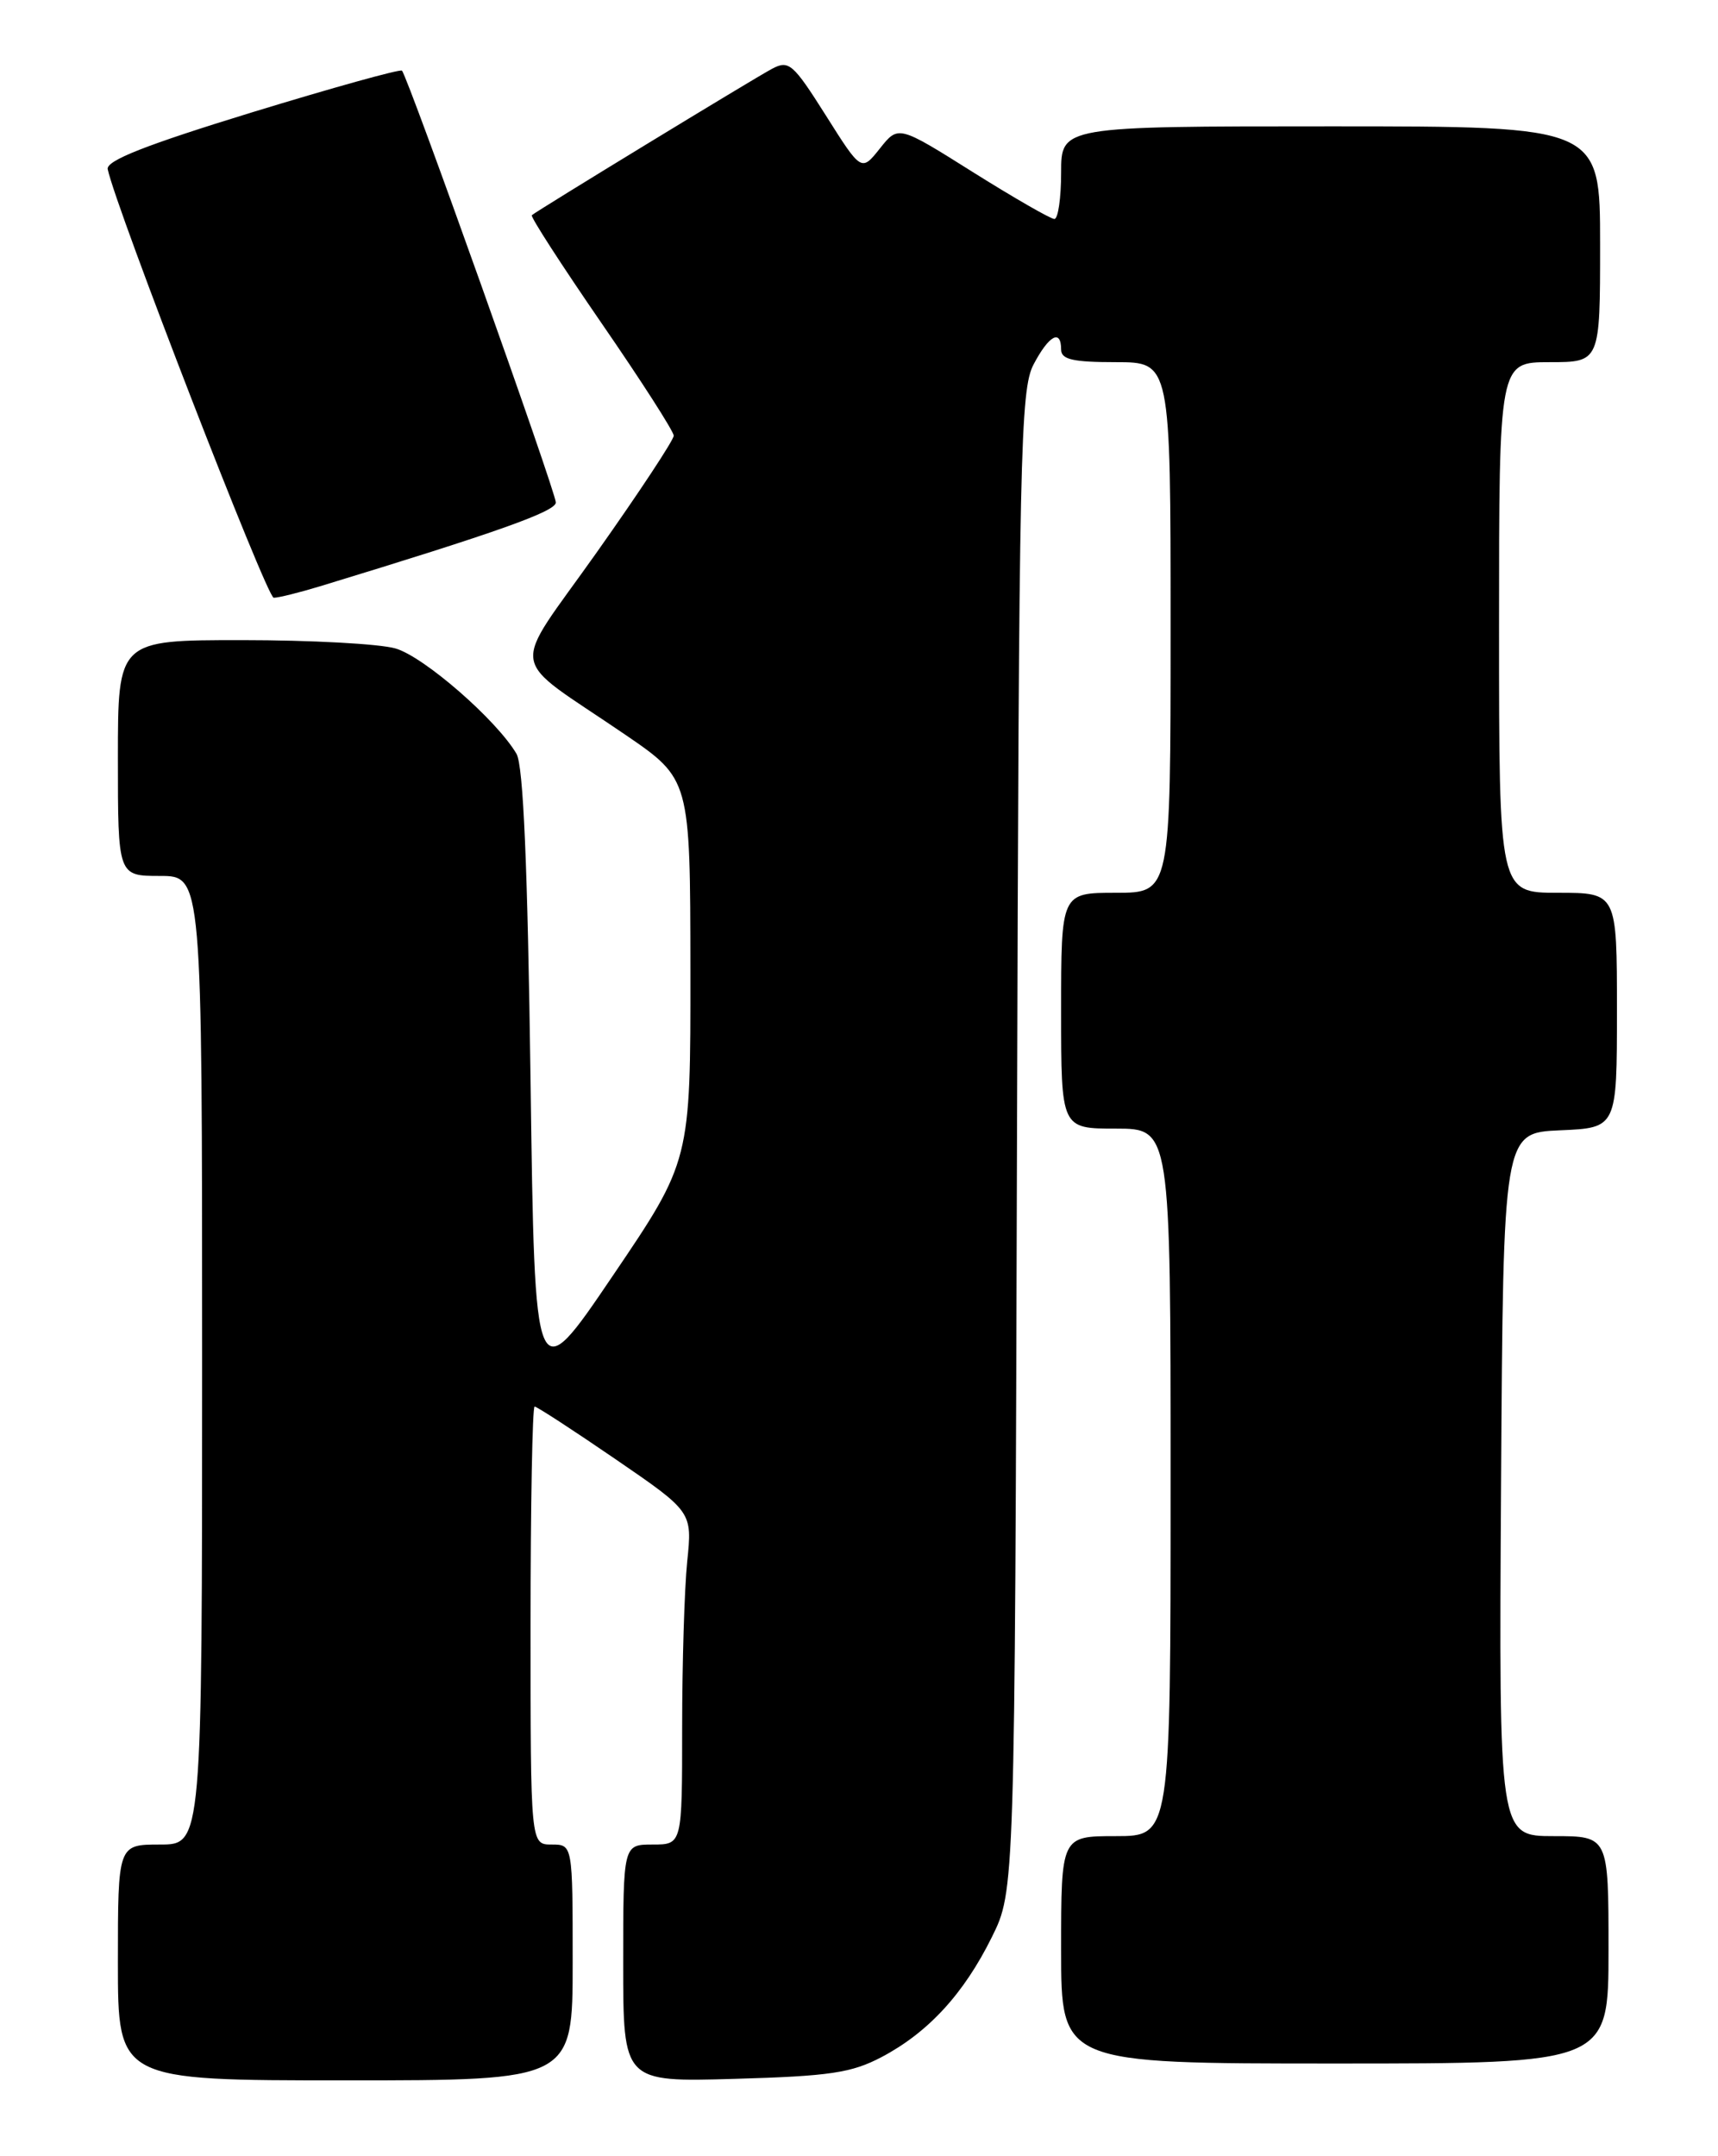 <?xml version="1.0" encoding="UTF-8" standalone="no"?>
<!DOCTYPE svg PUBLIC "-//W3C//DTD SVG 1.1//EN" "http://www.w3.org/Graphics/SVG/1.1/DTD/svg11.dtd" >
<svg xmlns="http://www.w3.org/2000/svg" xmlns:xlink="http://www.w3.org/1999/xlink" version="1.1" viewBox="0 0 204 256">
 <g >
 <path fill="currentColor"
d=" M 68.00 233.00 C 68.00 219.00 68.00 219.00 65.50 219.00 C 63.00 219.00 63.00 219.00 63.00 193.00 C 63.00 178.70 63.22 167.00 63.48 167.00 C 63.75 167.00 68.07 169.81 73.09 173.25 C 82.21 179.50 82.21 179.50 81.60 185.40 C 81.27 188.64 81.00 197.53 81.00 205.15 C 81.00 219.00 81.00 219.00 77.50 219.00 C 74.00 219.00 74.00 219.00 74.00 233.10 C 74.00 247.20 74.00 247.20 87.25 246.82 C 98.53 246.50 101.12 246.11 104.69 244.23 C 110.22 241.31 114.44 236.73 117.77 230.00 C 120.50 224.50 120.50 224.50 120.76 135.50 C 120.99 53.56 121.15 46.24 122.74 43.25 C 124.56 39.80 126.00 39.03 126.00 41.50 C 126.00 42.68 127.39 43.00 132.50 43.00 C 139.00 43.00 139.00 43.00 139.00 74.50 C 139.00 106.00 139.00 106.00 132.50 106.00 C 126.00 106.00 126.00 106.00 126.00 120.00 C 126.00 134.00 126.00 134.00 132.50 134.00 C 139.00 134.00 139.00 134.00 139.00 176.00 C 139.00 218.00 139.00 218.00 132.50 218.00 C 126.00 218.00 126.00 218.00 126.00 231.50 C 126.00 245.00 126.00 245.00 158.50 245.00 C 191.00 245.00 191.00 245.00 191.00 231.50 C 191.00 218.00 191.00 218.00 184.49 218.00 C 177.98 218.00 177.98 218.00 178.24 176.25 C 178.50 134.50 178.50 134.50 185.25 134.20 C 192.00 133.91 192.00 133.91 192.00 119.95 C 192.00 106.00 192.00 106.00 185.00 106.00 C 178.00 106.00 178.00 106.00 178.00 74.50 C 178.00 43.00 178.00 43.00 184.00 43.00 C 190.00 43.00 190.00 43.00 190.00 29.00 C 190.00 15.00 190.00 15.00 158.00 15.00 C 126.00 15.00 126.00 15.00 126.00 20.50 C 126.00 23.52 125.64 26.00 125.20 26.00 C 124.76 26.00 120.41 23.50 115.53 20.44 C 106.67 14.87 106.67 14.87 104.48 17.63 C 102.28 20.39 102.28 20.39 98.06 13.70 C 94.16 7.53 93.67 7.11 91.67 8.17 C 89.42 9.37 63.77 25.01 63.15 25.55 C 62.96 25.72 66.68 31.47 71.40 38.33 C 76.13 45.19 80.00 51.22 80.00 51.73 C 80.00 52.24 75.91 58.44 70.91 65.51 C 60.48 80.27 60.06 77.54 74.23 87.22 C 81.96 92.50 81.96 92.50 81.98 115.17 C 82.00 137.84 82.00 137.84 72.75 151.49 C 63.50 165.15 63.50 165.15 63.00 128.32 C 62.65 102.75 62.14 90.89 61.33 89.50 C 58.97 85.48 50.32 77.95 46.96 76.99 C 45.06 76.44 36.87 76.00 28.76 76.00 C 14.00 76.00 14.00 76.00 14.00 90.00 C 14.00 104.00 14.00 104.00 19.00 104.00 C 24.00 104.00 24.00 104.00 24.00 161.50 C 24.00 219.00 24.00 219.00 19.00 219.00 C 14.00 219.00 14.00 219.00 14.00 233.00 C 14.00 247.00 14.00 247.00 41.00 247.00 C 68.00 247.00 68.00 247.00 68.00 233.00 Z  M 38.00 69.61 C 59.07 63.19 66.00 60.72 66.00 59.66 C 66.00 58.40 48.43 9.09 47.73 8.39 C 47.51 8.18 39.50 10.41 29.92 13.34 C 17.32 17.21 12.58 19.07 12.79 20.09 C 13.75 24.68 31.68 70.96 32.50 70.97 C 33.05 70.98 35.52 70.36 38.00 69.61 Z "/>
</g>
</svg>